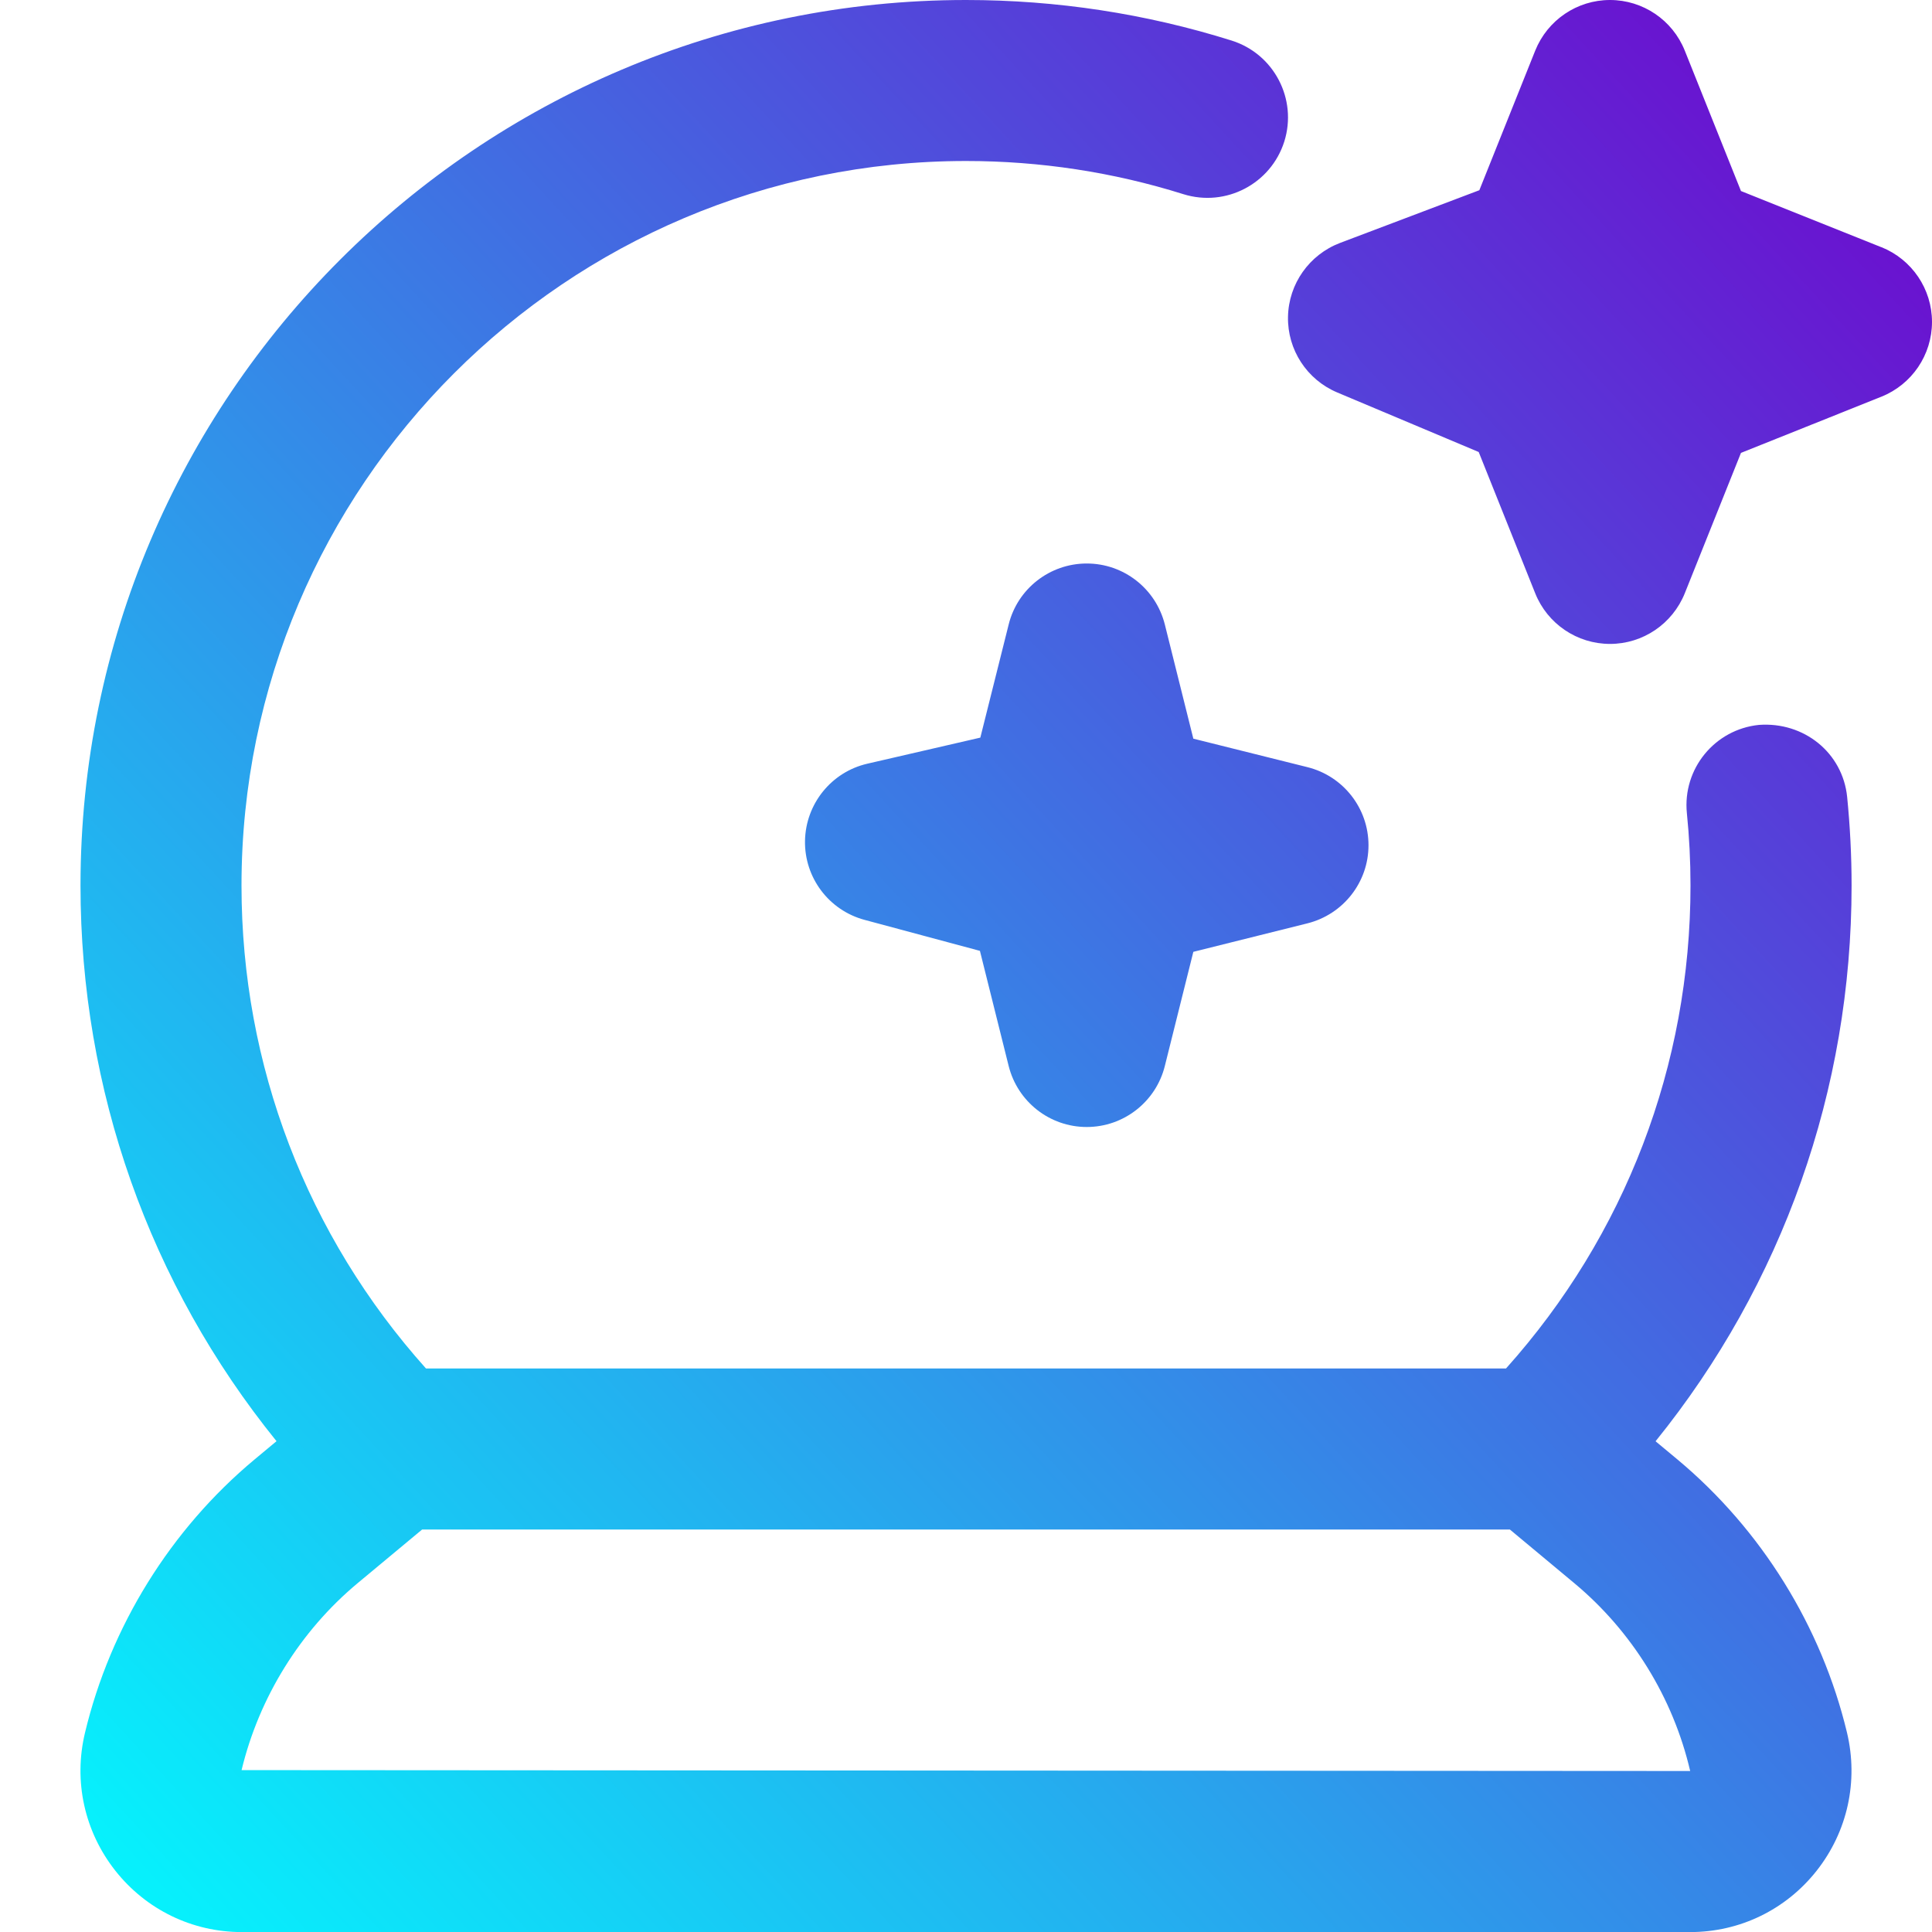 <svg id="eAZYOwEbNFa1" xmlns="http://www.w3.org/2000/svg" xmlns:xlink="http://www.w3.org/1999/xlink" viewBox="0 0 24 24" shape-rendering="geometricPrecision" text-rendering="geometricPrecision"><defs><linearGradient id="eAZYOwEbNFa2-fill" x1="-0.043" y1="1" x2="1" y2="0" spreadMethod="pad" gradientUnits="objectBoundingBox" gradientTransform="translate(0 0)"><stop id="eAZYOwEbNFa2-fill-0" offset="0%" stop-color="#0ff"/><stop id="eAZYOwEbNFa2-fill-1" offset="100%" stop-color="#7200cc"/></linearGradient></defs><path d="M20.839,18.131v0l-.273-.227c1.577-1.951,2.435-4.365,2.435-6.903c0-.372-.019-.738-.055-1.101-.056-.55-.537-.936-1.096-.895-.549.056-.95.546-.895,1.096.03.296.045.596.045.899c0,2.232-.811,4.347-2.292,6h-13.416C3.812,15.348,3,13.233,3,11c0-4.963,4.037-9,9-9c.922,0,1.831.139,2.7.412.528.165,1.088-.129,1.254-.654.165-.526-.127-1.088-.654-1.254C14.237,0.17,13.126,0,12,0C5.935,0,1,4.935,1,11c0,2.538.857,4.952,2.435,6.903l-.274.228c-1.041.868-1.789,2.073-2.105,3.393-.145.603-.007,1.228.377,1.715.383.484.955.762,1.571.762h17.992c.616,0,1.188-.277,1.571-.762.384-.487.521-1.112.377-1.716-.316-1.318-1.064-2.523-2.105-3.392ZM3.001,21.989c.217-.903.729-1.728,1.44-2.321L5.244,19h13.512l.802.668c.713.594,1.225,1.418,1.438,2.332L3.001,21.989ZM14.824,9.176l1.418.354c.445.111.758.511.758.97s-.313.858-.758.97l-1.418.354-.354,1.418c-.111.445-.511.758-.97.758s-.858-.312-.97-.758l-.357-1.43-1.433-.385c-.443-.119-.748-.524-.74-.983.009-.459.328-.854.774-.957l1.404-.324.352-1.405c.11-.445.511-.758.97-.758s.858.312.97.758l.354,1.418Zm8.547-6.105l-1.744-.698-.698-1.744C20.777,0.249,20.409,0,20,0s-.776.249-.929.629l-.694,1.734-1.731.655c-.382.146-.638.508-.646.917s.234.781.611.94l1.758.74.702,1.755c.152.38.52.629.929.629s.776-.249.929-.629l.698-1.744l1.744-.698c.38-.152.629-.52.629-.929s-.249-.776-.629-.929Z" fill="url(#eAZYOwEbNFa2-fill)"/></svg>
